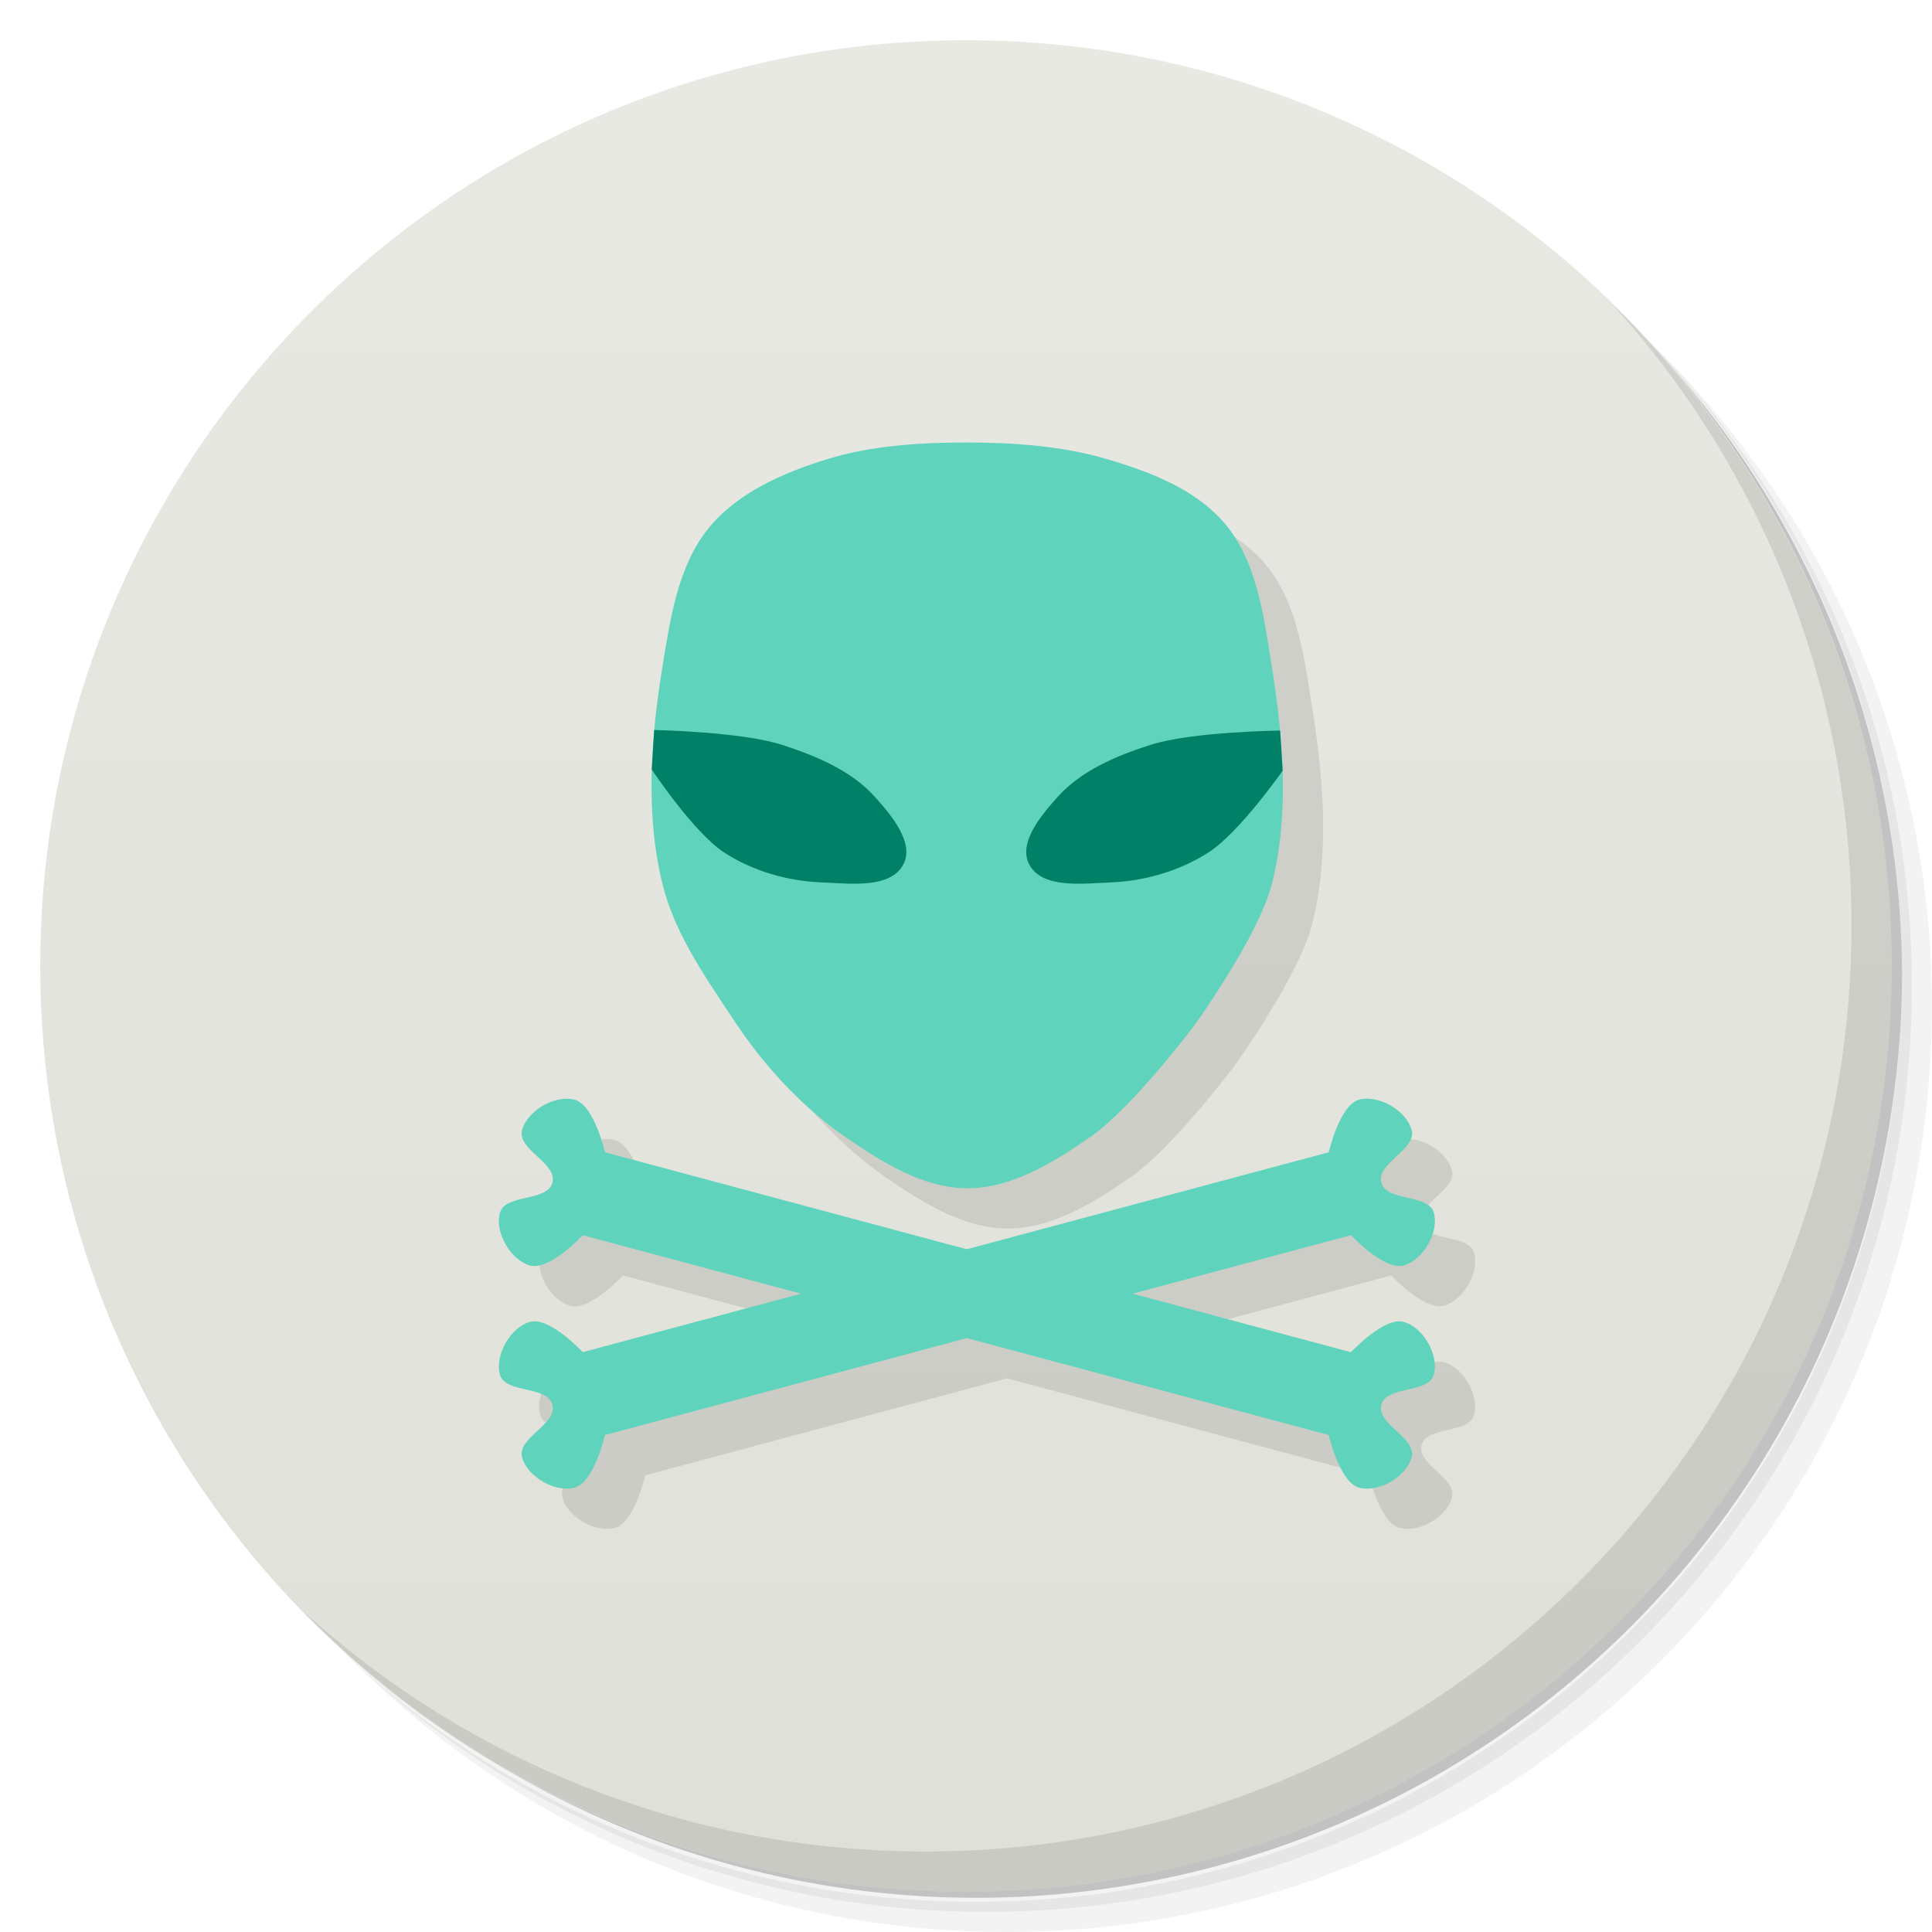 <?xml version="1.0" encoding="UTF-8" standalone="no"?>
<svg
   xmlns:dc="http://purl.org/dc/elements/1.1/"
   xmlns:cc="http://creativecommons.org/ns#"
   xmlns:rdf="http://www.w3.org/1999/02/22-rdf-syntax-ns#"
   xmlns:svg="http://www.w3.org/2000/svg"
   xmlns="http://www.w3.org/2000/svg"
   xmlns:xlink="http://www.w3.org/1999/xlink"
   xmlns:sodipodi="http://sodipodi.sourceforge.net/DTD/sodipodi-0.dtd"
   xmlns:inkscape="http://www.inkscape.org/namespaces/inkscape"
   viewBox="0 0 48 48"
   id="svg2"
   version="1.1"
   inkscape:version="0.91 r13725"
   sodipodi:docname="openxcom.svg"
   inkscape:export-filename="/home/ismael/Imágenes/icons.png"
   inkscape:export-xdpi="245"
   inkscape:export-ydpi="245">
  <sodipodi:namedview
     pagecolor="#ffffff"
     bordercolor="#666666"
     borderopacity="1"
     objecttolerance="10"
     gridtolerance="10"
     guidetolerance="10"
     inkscape:pageopacity="0"
     inkscape:pageshadow="2"
     inkscape:window-width="1366"
     inkscape:window-height="713"
     id="namedview63"
     showgrid="false"
     inkscape:object-paths="true"
     inkscape:snap-intersection-paths="true"
     inkscape:snap-smooth-nodes="true"
     inkscape:object-nodes="true"
     inkscape:snap-midpoints="true"
     inkscape:zoom="12.085106"
     inkscape:cx="18.939617"
     inkscape:cy="23.541374"
     inkscape:window-x="0"
     inkscape:window-y="28"
     inkscape:window-maximized="1"
     inkscape:current-layer="svg2">
    <inkscape:grid
       type="xygrid"
       id="grid4210" />
  </sodipodi:namedview>
  <defs
     id="defs4">
    <linearGradient
       inkscape:collect="always"
       id="linearGradient3367">
      <stop
         style="stop-color:#e8e9e3;stop-opacity:1"
         offset="0"
         id="stop3369" />
      <stop
         style="stop-color:#dfe0d8;stop-opacity:1"
         offset="1"
         id="stop3371" />
    </linearGradient>
    <linearGradient
       inkscape:collect="always"
       xlink:href="#linearGradient3367"
       id="linearGradient3373"
       x1="24"
       y1="1"
       x2="24"
       y2="47"
       gradientUnits="userSpaceOnUse" />
  </defs>
  <g
     id="g21">
    <path
       d="m 36.31 5 c 5.859 4.062 9.688 10.831 9.688 18.5 c 0 12.426 -10.07 22.5 -22.5 22.5 c -7.669 0 -14.438 -3.828 -18.5 -9.688 c 1.037 1.822 2.306 3.499 3.781 4.969 c 4.085 3.712 9.514 5.969 15.469 5.969 c 12.703 0 23 -10.298 23 -23 c 0 -5.954 -2.256 -11.384 -5.969 -15.469 c -1.469 -1.475 -3.147 -2.744 -4.969 -3.781 z m 4.969 3.781 c 3.854 4.113 6.219 9.637 6.219 15.719 c 0 12.703 -10.297 23 -23 23 c -6.081 0 -11.606 -2.364 -15.719 -6.219 c 4.16 4.144 9.883 6.719 16.219 6.719 c 12.703 0 23 -10.298 23 -23 c 0 -6.335 -2.575 -12.06 -6.719 -16.219 z"
       opacity="0.05"
       id="path23" />
    <path
       d="m 41.28 8.781 c 3.712 4.085 5.969 9.514 5.969 15.469 c 0 12.703 -10.297 23 -23 23 c -5.954 0 -11.384 -2.256 -15.469 -5.969 c 4.113 3.854 9.637 6.219 15.719 6.219 c 12.703 0 23 -10.298 23 -23 c 0 -6.081 -2.364 -11.606 -6.219 -15.719 z"
       opacity="0.1"
       id="path25" />
    <path
       d="m 31.25 2.375 c 8.615 3.154 14.75 11.417 14.75 21.13 c 0 12.426 -10.07 22.5 -22.5 22.5 c -9.708 0 -17.971 -6.135 -21.12 -14.75 a 23 23 0 0 0 44.875 -7 a 23 23 0 0 0 -16 -21.875 z"
       opacity="0.2"
       id="path27" />
  </g>
  <g
     id="g29"
     style="fill:#e2e3db">
    <path
       d="m 24 1 c 12.703 0 23 10.297 23 23 c 0 12.703 -10.297 23 -23 23 -12.703 0 -23 -10.297 -23 -23 0 -12.703 10.297 -23 23 -23 z"
       id="path31"
       style="fill:url(#linearGradient3373);fill-opacity:1"
       inkscape:export-filename="/home/ismael/Imágenes/icons.png"
       inkscape:export-xdpi="245"
       inkscape:export-ydpi="245"
       fill-opacity="1"
       fill="url(#linearGradient3764)" />
  </g>
  <g
     id="g33" />
  <g
     id="g59"
     transform="translate(10e-4,0)">
    <path
       d="m 40.03,7.531 c 3.712,4.084 5.969,9.514 5.969,15.469 0,12.703 -10.297,23 -23,23 C 17.045,46 11.615,43.744 7.53,40.031 11.708,44.322 17.54,47 23.999,47 c 12.703,0 23,-10.298 23,-23 0,-6.462 -2.677,-12.291 -6.969,-16.469 z"
       id="path61"
       inkscape:connector-curvature="0"
       style="opacity:0.1" />
  </g>
  <g
     transform="matrix(1.066,0,0,1.066,-0.563,-2.524)"
     id="g4254"
     style="opacity:0.1;fill:#000000">
    <g
       id="g4256"
       transform="translate(0.503,0.417)"
       style="fill:#000000">
      <path
         sodipodi:nodetypes="acasazaaazzzaaa"
         inkscape:connector-curvature="0"
         id="path4258"
         d="m 30.602,23.504 c -0.309,1.207 -1.797,3.277 -1.797,3.277 0,0 -1.441,1.915 -2.408,2.59 -0.857,0.598 -1.847,1.215 -2.893,1.212 -1.036,-0.002 -2.009,-0.624 -2.862,-1.212 -1.014,-0.7 -1.904,-1.691 -2.553,-2.673 -0.649,-0.981 -1.394,-2.026 -1.683,-3.194 -0.408,-1.65 -0.274,-3.422 0,-5.099 0.182,-1.114 0.362,-2.337 1.076,-3.211 0.678,-0.831 1.755,-1.297 2.785,-1.611 1.03,-0.314 2.156,-0.381 3.237,-0.381 1.081,0 2.21,0.081 3.237,0.381 1.027,0.3 2.109,0.713 2.785,1.528 0.737,0.889 0.894,2.153 1.076,3.294 0.267,1.679 0.422,3.453 0,5.099 z"
         style="opacity:1;fill:#000000;fill-opacity:1;fill-rule:nonzero;stroke:none;stroke-width:0.5;stroke-miterlimit:4;stroke-dasharray:none;stroke-opacity:1" />
    </g>
    <g
       id="g4264"
       transform="translate(3.6040538e-4,-0.543)"
       style="fill:#000000">
      <path
         sodipodi:nodetypes="ccaaaaaccaaaaac"
         inkscape:connector-curvature="0"
         id="path4266"
         d="M 32.435,37.295 15.048,32.637 c 0,0 -0.769,0.829 -1.225,0.707 -0.455,-0.122 -0.829,-0.769 -0.707,-1.225 0.122,-0.455 1.103,-0.252 1.225,-0.707 0.122,-0.455 -0.829,-0.769 -0.707,-1.225 0.122,-0.455 0.769,-0.829 1.225,-0.707 0.455,0.122 0.707,1.225 0.707,1.225 l 17.387,4.659 c 0,0 0.769,-0.829 1.225,-0.707 0.455,0.122 0.829,0.769 0.707,1.225 -0.122,0.455 -1.103,0.252 -1.225,0.707 -0.122,0.455 0.829,0.769 0.707,1.225 -0.122,0.455 -0.769,0.829 -1.225,0.707 -0.455,-0.122 -0.707,-1.225 -0.707,-1.225 z"
         style="fill:#000000;fill-opacity:1;fill-rule:evenodd;stroke:none;stroke-width:1px;stroke-linecap:butt;stroke-linejoin:miter;stroke-opacity:1" />
      <path
         style="fill:#000000;fill-opacity:1;fill-rule:evenodd;stroke:none;stroke-width:1px;stroke-linecap:butt;stroke-linejoin:miter;stroke-opacity:1"
         d="m 15.048,35.363 17.387,-4.659 c 0,0 0.252,-1.103 0.707,-1.225 0.455,-0.122 1.103,0.252 1.225,0.707 0.122,0.455 -0.829,0.769 -0.707,1.225 0.122,0.455 1.103,0.252 1.225,0.707 0.122,0.455 -0.252,1.103 -0.707,1.225 -0.455,0.122 -1.225,-0.707 -1.225,-0.707 l -17.387,4.659 c 0,0 -0.252,1.103 -0.707,1.225 -0.455,0.122 -1.103,-0.252 -1.225,-0.707 -0.122,-0.455 0.829,-0.769 0.707,-1.225 -0.122,-0.455 -1.103,-0.252 -1.225,-0.707 -0.122,-0.455 0.252,-1.103 0.707,-1.225 0.455,-0.122 1.225,0.707 1.225,0.707 z"
         id="path4268"
         inkscape:connector-curvature="0"
         sodipodi:nodetypes="ccaaaaaccaaaaac" />
    </g>
  </g>
  <g
     id="g4225"
     transform="matrix(1.066,0,0,1.066,-1.563,-3.524)">
    <g
       transform="translate(0.503,0.417)"
       id="g4216">
      <path
         style="opacity:1;fill:#5fd3bc;fill-opacity:1;fill-rule:nonzero;stroke:none;stroke-width:0.5;stroke-miterlimit:4;stroke-dasharray:none;stroke-opacity:1"
         d="m 30.602,23.504 c -0.309,1.207 -1.797,3.277 -1.797,3.277 0,0 -1.441,1.915 -2.408,2.59 -0.857,0.598 -1.847,1.215 -2.893,1.212 -1.036,-0.002 -2.009,-0.624 -2.862,-1.212 -1.014,-0.7 -1.904,-1.691 -2.553,-2.673 -0.649,-0.981 -1.394,-2.026 -1.683,-3.194 -0.408,-1.65 -0.274,-3.422 0,-5.099 0.182,-1.114 0.362,-2.337 1.076,-3.211 0.678,-0.831 1.755,-1.297 2.785,-1.611 1.03,-0.314 2.156,-0.381 3.237,-0.381 1.081,0 2.21,0.081 3.237,0.381 1.027,0.3 2.109,0.713 2.785,1.528 0.737,0.889 0.894,2.153 1.076,3.294 0.267,1.679 0.422,3.453 0,5.099 z"
         id="path4193"
         inkscape:connector-curvature="0"
         sodipodi:nodetypes="acasazaaazzzaaa" />
      <path
         style="fill:#008066;fill-rule:evenodd;stroke:none;stroke-width:1px;stroke-linecap:butt;stroke-linejoin:miter;stroke-opacity:1"
         d="m 16.211,19.903 c 0,0 2.029,0.038 2.98,0.346 0.786,0.255 1.611,0.596 2.163,1.212 0.379,0.423 0.926,1.065 0.665,1.57 -0.299,0.58 -1.26,0.449 -1.913,0.423 -0.786,-0.031 -1.596,-0.263 -2.256,-0.691 -0.721,-0.467 -1.696,-1.939 -1.696,-1.939 z"
         id="path4196"
         inkscape:connector-curvature="0"
         sodipodi:nodetypes="caaaaacc" />
      <path
         sodipodi:nodetypes="caaaaacc"
         inkscape:connector-curvature="0"
         id="path4270"
         d="m 30.798,19.916 c 0,0 -2.056,0.024 -3.021,0.333 -0.787,0.252 -1.611,0.596 -2.163,1.212 -0.379,0.423 -0.926,1.065 -0.665,1.57 0.299,0.58 1.26,0.449 1.913,0.423 0.786,-0.031 1.592,-0.269 2.256,-0.691 0.728,-0.461 1.739,-1.913 1.739,-1.913 z"
         style="fill:#008066;fill-rule:evenodd;stroke:none;stroke-width:1px;stroke-linecap:butt;stroke-linejoin:miter;stroke-opacity:1" />
    </g>
    <g
       transform="translate(3.6040538e-4,-0.543)"
       id="g4221">
      <path
         style="fill:#5fd3bc;fill-opacity:1;fill-rule:evenodd;stroke:none;stroke-width:1px;stroke-linecap:butt;stroke-linejoin:miter;stroke-opacity:1"
         d="M 32.435,37.295 15.048,32.637 c 0,0 -0.769,0.829 -1.225,0.707 -0.455,-0.122 -0.829,-0.769 -0.707,-1.225 0.122,-0.455 1.103,-0.252 1.225,-0.707 0.122,-0.455 -0.829,-0.769 -0.707,-1.225 0.122,-0.455 0.769,-0.829 1.225,-0.707 0.455,0.122 0.707,1.225 0.707,1.225 l 17.387,4.659 c 0,0 0.769,-0.829 1.225,-0.707 0.455,0.122 0.829,0.769 0.707,1.225 -0.122,0.455 -1.103,0.252 -1.225,0.707 -0.122,0.455 0.829,0.769 0.707,1.225 -0.122,0.455 -0.769,0.829 -1.225,0.707 -0.455,-0.122 -0.707,-1.225 -0.707,-1.225 z"
         id="path4212"
         inkscape:connector-curvature="0"
         sodipodi:nodetypes="ccaaaaaccaaaaac" />
      <path
         sodipodi:nodetypes="ccaaaaaccaaaaac"
         inkscape:connector-curvature="0"
         id="path4214"
         d="m 15.048,35.363 17.387,-4.659 c 0,0 0.252,-1.103 0.707,-1.225 0.455,-0.122 1.103,0.252 1.225,0.707 0.122,0.455 -0.829,0.769 -0.707,1.225 0.122,0.455 1.103,0.252 1.225,0.707 0.122,0.455 -0.252,1.103 -0.707,1.225 -0.455,0.122 -1.225,-0.707 -1.225,-0.707 l -17.387,4.659 c 0,0 -0.252,1.103 -0.707,1.225 -0.455,0.122 -1.103,-0.252 -1.225,-0.707 -0.122,-0.455 0.829,-0.769 0.707,-1.225 -0.122,-0.455 -1.103,-0.252 -1.225,-0.707 -0.122,-0.455 0.252,-1.103 0.707,-1.225 0.455,-0.122 1.225,0.707 1.225,0.707 z"
         style="fill:#5fd3bc;fill-opacity:1;fill-rule:evenodd;stroke:none;stroke-width:1px;stroke-linecap:butt;stroke-linejoin:miter;stroke-opacity:1" />
    </g>
  </g>
</svg>
